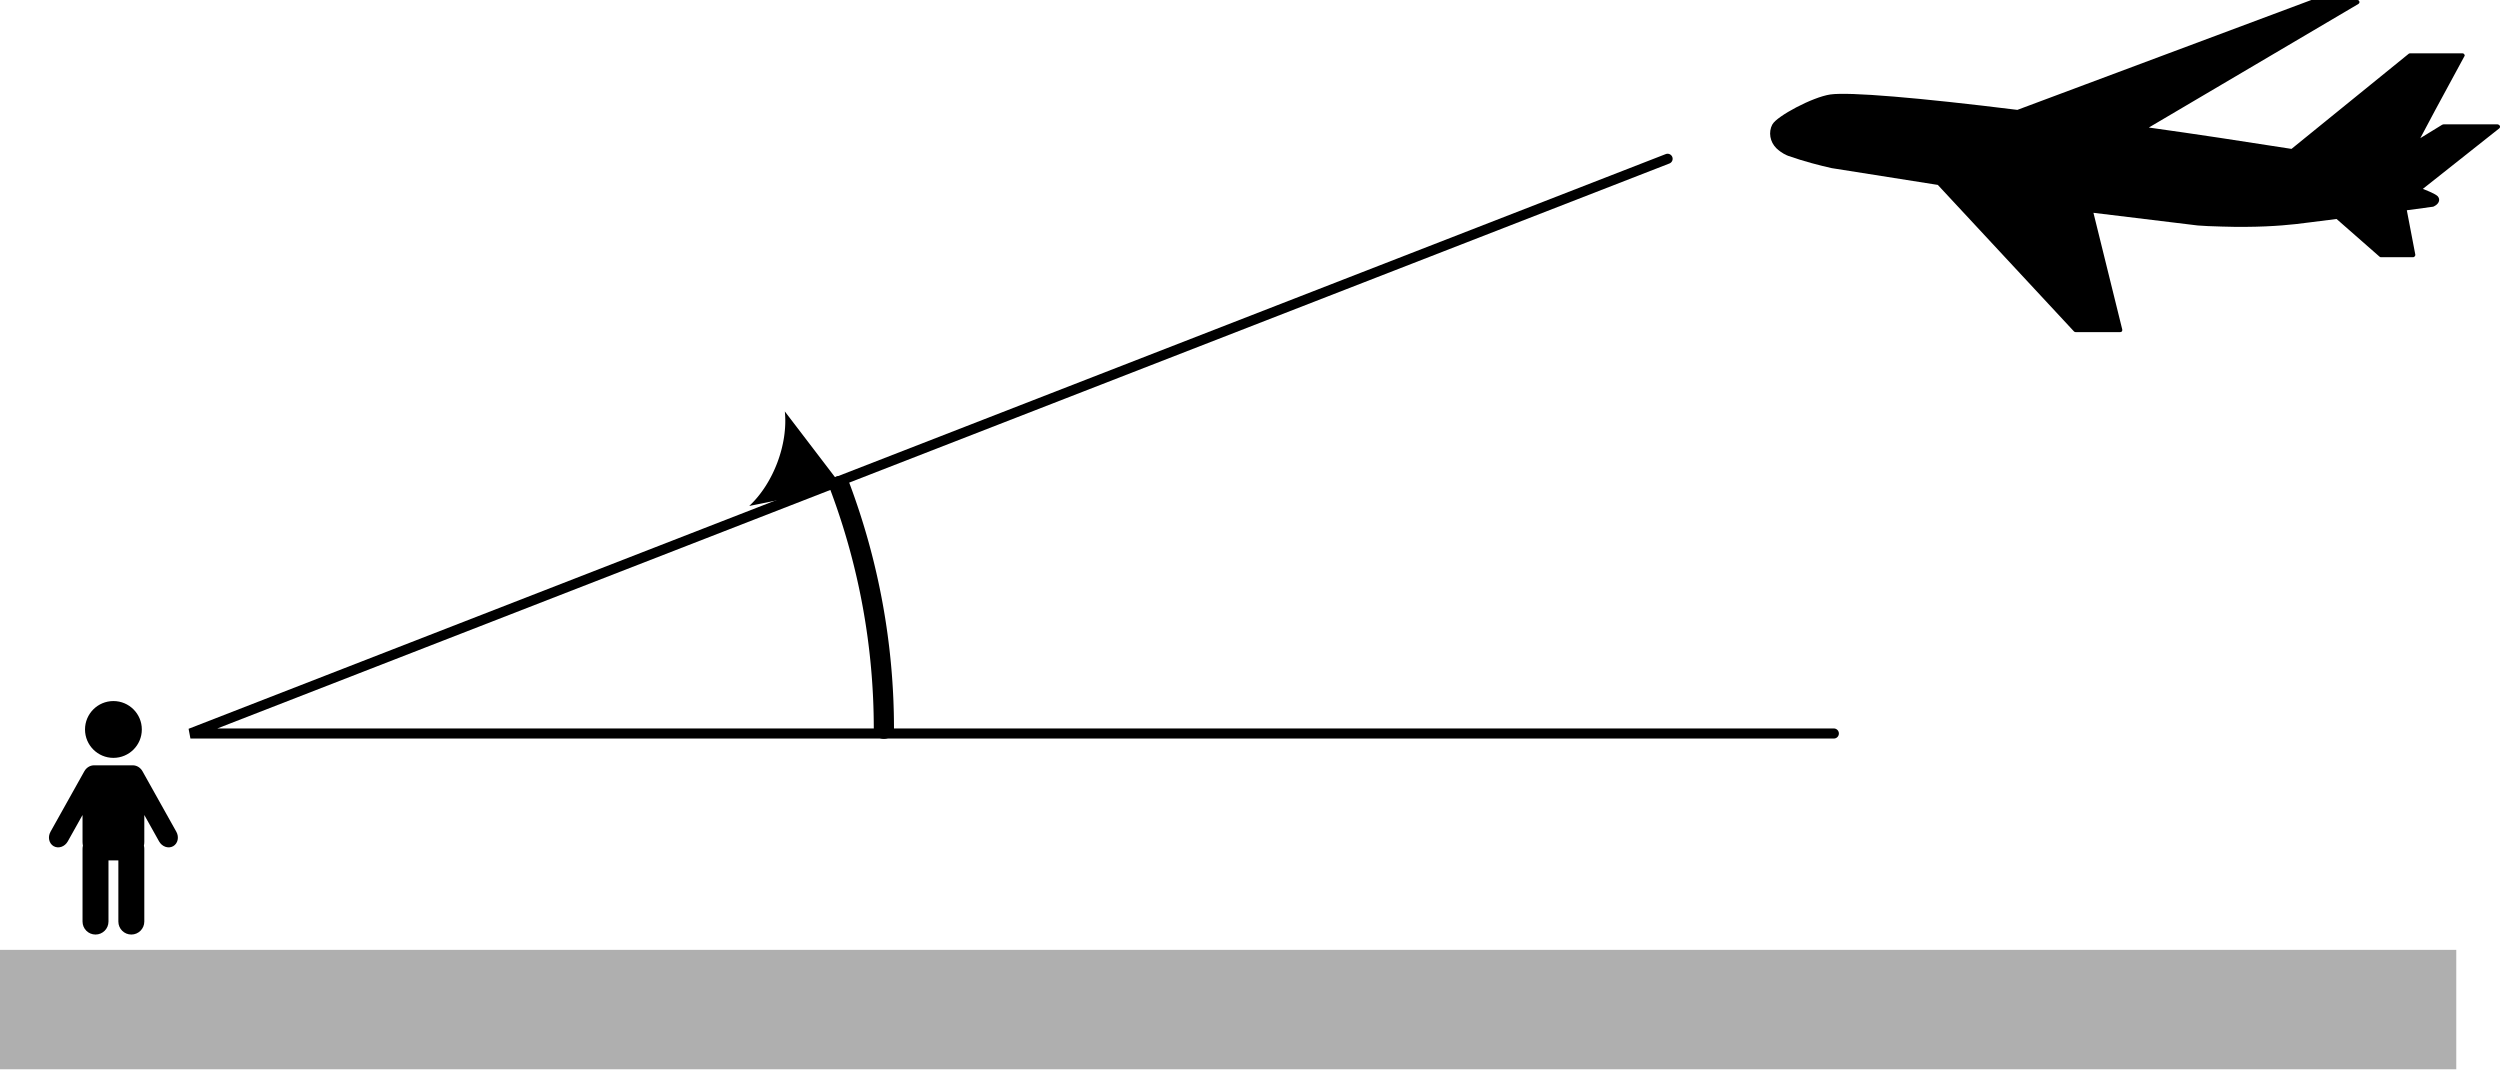 <?xml version="1.0" encoding="UTF-8" standalone="no"?>
<!-- Created with Inkscape (http://www.inkscape.org/) -->

<svg
   width="123.749mm"
   height="53mm"
   viewBox="0 0 123.749 53"
   version="1.1"
   id="svg1706"
   xml:space="preserve"
   inkscape:version="1.2 (dc2aeda, 2022-05-15)"
   sodipodi:docname="angle-of-elevation.svg"
   inkscape:export-filename="angle-of-elevation.png"
   inkscape:export-xdpi="96"
   inkscape:export-ydpi="96"
   xmlns:inkscape="http://www.inkscape.org/namespaces/inkscape"
   xmlns:sodipodi="http://sodipodi.sourceforge.net/DTD/sodipodi-0.dtd"
   xmlns="http://www.w3.org/2000/svg"
   xmlns:svg="http://www.w3.org/2000/svg"><sodipodi:namedview
     id="namedview1708"
     pagecolor="#ffffff"
     bordercolor="#000000"
     borderopacity="0.25"
     inkscape:showpageshadow="2"
     inkscape:pageopacity="0.0"
     inkscape:pagecheckerboard="0"
     inkscape:deskcolor="#d1d1d1"
     inkscape:document-units="mm"
     showgrid="false"
     inkscape:zoom="1.3808888"
     inkscape:cx="193.71582"
     inkscape:cy="294.37562"
     inkscape:window-width="1390"
     inkscape:window-height="847"
     inkscape:window-x="0"
     inkscape:window-y="25"
     inkscape:window-maximized="0"
     inkscape:current-layer="layer1" /><defs
     id="defs1703"><marker
       style="overflow:visible"
       id="Arrow2"
       refX="6"
       refY="0"
       orient="auto-start-reverse"
       inkscape:stockid="Arrow2"
       markerWidth="4"
       markerHeight="5"
       viewBox="0 0 7.7 5.6"
       inkscape:isstock="true"
       inkscape:collect="always"
       preserveAspectRatio="none"><path
         transform="scale(0.7)"
         d="M -2,-4 9,0 -2,4 c 2,-2.33 2,-5.66 0,-8 z"
         style="fill:context-stroke;fill-rule:evenodd;stroke:none"
         id="arrow2L" /></marker></defs><g
     inkscape:label="Layer 1"
     inkscape:groupmode="layer"
     id="layer1"
     transform="translate(-16.494,-60.789)"><path
       style="fill:none;fill-opacity:0.78;stroke:#000000;stroke-width:0.5;stroke-linecap:round;stroke-linejoin:bevel"
       d="M 107.268,97.097 H 25.92 L 99.039,68.649"
       id="path1881" /><path
       style="fill:none;fill-opacity:0.78;stroke:#000000;stroke-width:1;stroke-linecap:round;stroke-linejoin:bevel;stroke-dasharray:none;marker-end:url(#Arrow2)"
       id="path1986"
       transform="scale(1,-1)"
       sodipodi:type="arc"
       sodipodi:cx="26.154739"
       sodipodi:cy="-96.861702"
       sodipodi:rx="34.090878"
       sodipodi:ry="34.090878"
       sodipodi:start="0"
       sodipodi:end="0.36012338"
       sodipodi:open="true"
       sodipodi:arc-type="arc"
       d="m 60.246,-96.862 a 34.091,34.091 0 0 1 -2.187,12.013" /><path
       d="m 140.132,66.945 h -2.687 c -0.018,0 -0.045,0.01 -0.063,0.018 l -1.083,0.664 c 0.926,-1.765 2.172,-4.014 2.176,-4.042 0.028,-0.036 0.028,-0.077 0,-0.103 -0.018,-0.036 -0.054,-0.054 -0.085,-0.054 h -2.592 c -0.028,0 -0.054,0.01 -0.068,0.018 l -5.807,4.713 c -2.388,-0.375 -4.76,-0.736 -7.063,-1.057 l 10.368,-6.114 c 0.045,-0.028 0.072,-0.077 0.054,-0.121 -0.01,-0.054 -0.054,-0.077 -0.103,-0.077 h -2.277 l -14.549,5.438 c -4.881,-0.605 -8.332,-0.894 -9.256,-0.763 -0.894,0.131 -2.642,1.075 -2.862,1.472 v 0.01 h -0.01 c -0.203,0.384 -0.121,0.867 0.203,1.184 0.271,0.254 0.506,0.343 0.587,0.375 0.795,0.28 1.603,0.484 2.144,0.605 l 5.256,0.831 6.739,7.251 c 0.028,0.028 0.054,0.036 0.085,0.036 h 2.203 c 0.036,0 0.063,-0.01 0.085,-0.036 0.018,-0.028 0.028,-0.063 0.018,-0.095 l -1.426,-5.775 5.161,0.627 c 0.254,0.018 0.664,0.045 1.192,0.054 1.634,0.054 2.886,-0.036 3.649,-0.121 0.212,-0.028 1.025,-0.121 2.033,-0.254 l 2.126,1.865 c 0.018,0.018 0.045,0.028 0.072,0.028 h 1.594 c 0.028,0 0.063,-0.018 0.077,-0.045 0.028,-0.028 0.036,-0.063 0.028,-0.085 l -0.42,-2.195 c 0.754,-0.103 1.277,-0.176 1.305,-0.176 0.028,-0.01 0.226,-0.095 0.28,-0.254 0.028,-0.077 0.018,-0.158 -0.028,-0.226 -0.054,-0.095 -0.262,-0.203 -0.763,-0.402 l 3.78,-2.994 c 0.036,-0.028 0.045,-0.072 0.036,-0.113 -0.022,-0.05 -0.063,-0.081 -0.107,-0.081 z"
       id="path2040"
       style="stroke-width:0.353" /><g
       id="g2235"
       transform="matrix(0.199,0,0,0.199,9.372,88.534)"><path
         d="m 71.066,42.027 c 0,3.906 -3.164,7.066 -7.066,7.066 -3.902,0 -7.066,-3.16 -7.066,-7.066 0,-3.902 3.164,-7.066 7.066,-7.066 3.902,0 7.066,3.164 7.066,7.066"
         id="path2231" /><path
         d="M 79.648,67.465 71.238,52.43 c -0.5,-0.895 -1.371,-1.43 -2.25,-1.477 v -0.012 h -9.973 v 0.012 c -0.879,0.047 -1.75,0.582 -2.25,1.477 l -8.41,15.035 c -0.742,1.328 -0.387,2.941 0.801,3.606 1.188,0.664 2.75,0.125 3.492,-1.203 l 3.672,-6.566 v 6.691 c 0,0.324 0.035,0.637 0.098,0.941 -0.062,0.242 -0.098,0.488 -0.098,0.75 v 18.129 c 0,1.781 1.445,3.227 3.227,3.227 1.781,0 3.227,-1.445 3.227,-3.227 v -15.211 h 2.457 v 15.211 c 0,1.781 1.445,3.227 3.227,3.227 1.781,0 3.227,-1.445 3.227,-3.227 v -18.129 c 0,-0.262 -0.039,-0.508 -0.098,-0.75 0.062,-0.301 0.098,-0.617 0.098,-0.941 V 63.301 l 3.672,6.566 c 0.742,1.328 2.305,1.867 3.492,1.203 1.184,-0.664 1.539,-2.277 0.801,-3.606 z"
         id="path2233" /></g><rect
       style="fill:#999999;fill-opacity:0.78;stroke:none;stroke-width:0.419;stroke-linecap:round;stroke-linejoin:bevel"
       id="rect2444"
       width="121.585"
       height="5.911"
       x="16.494"
       y="107.807"
       rx="0"
       ry="0" /></g></svg>
